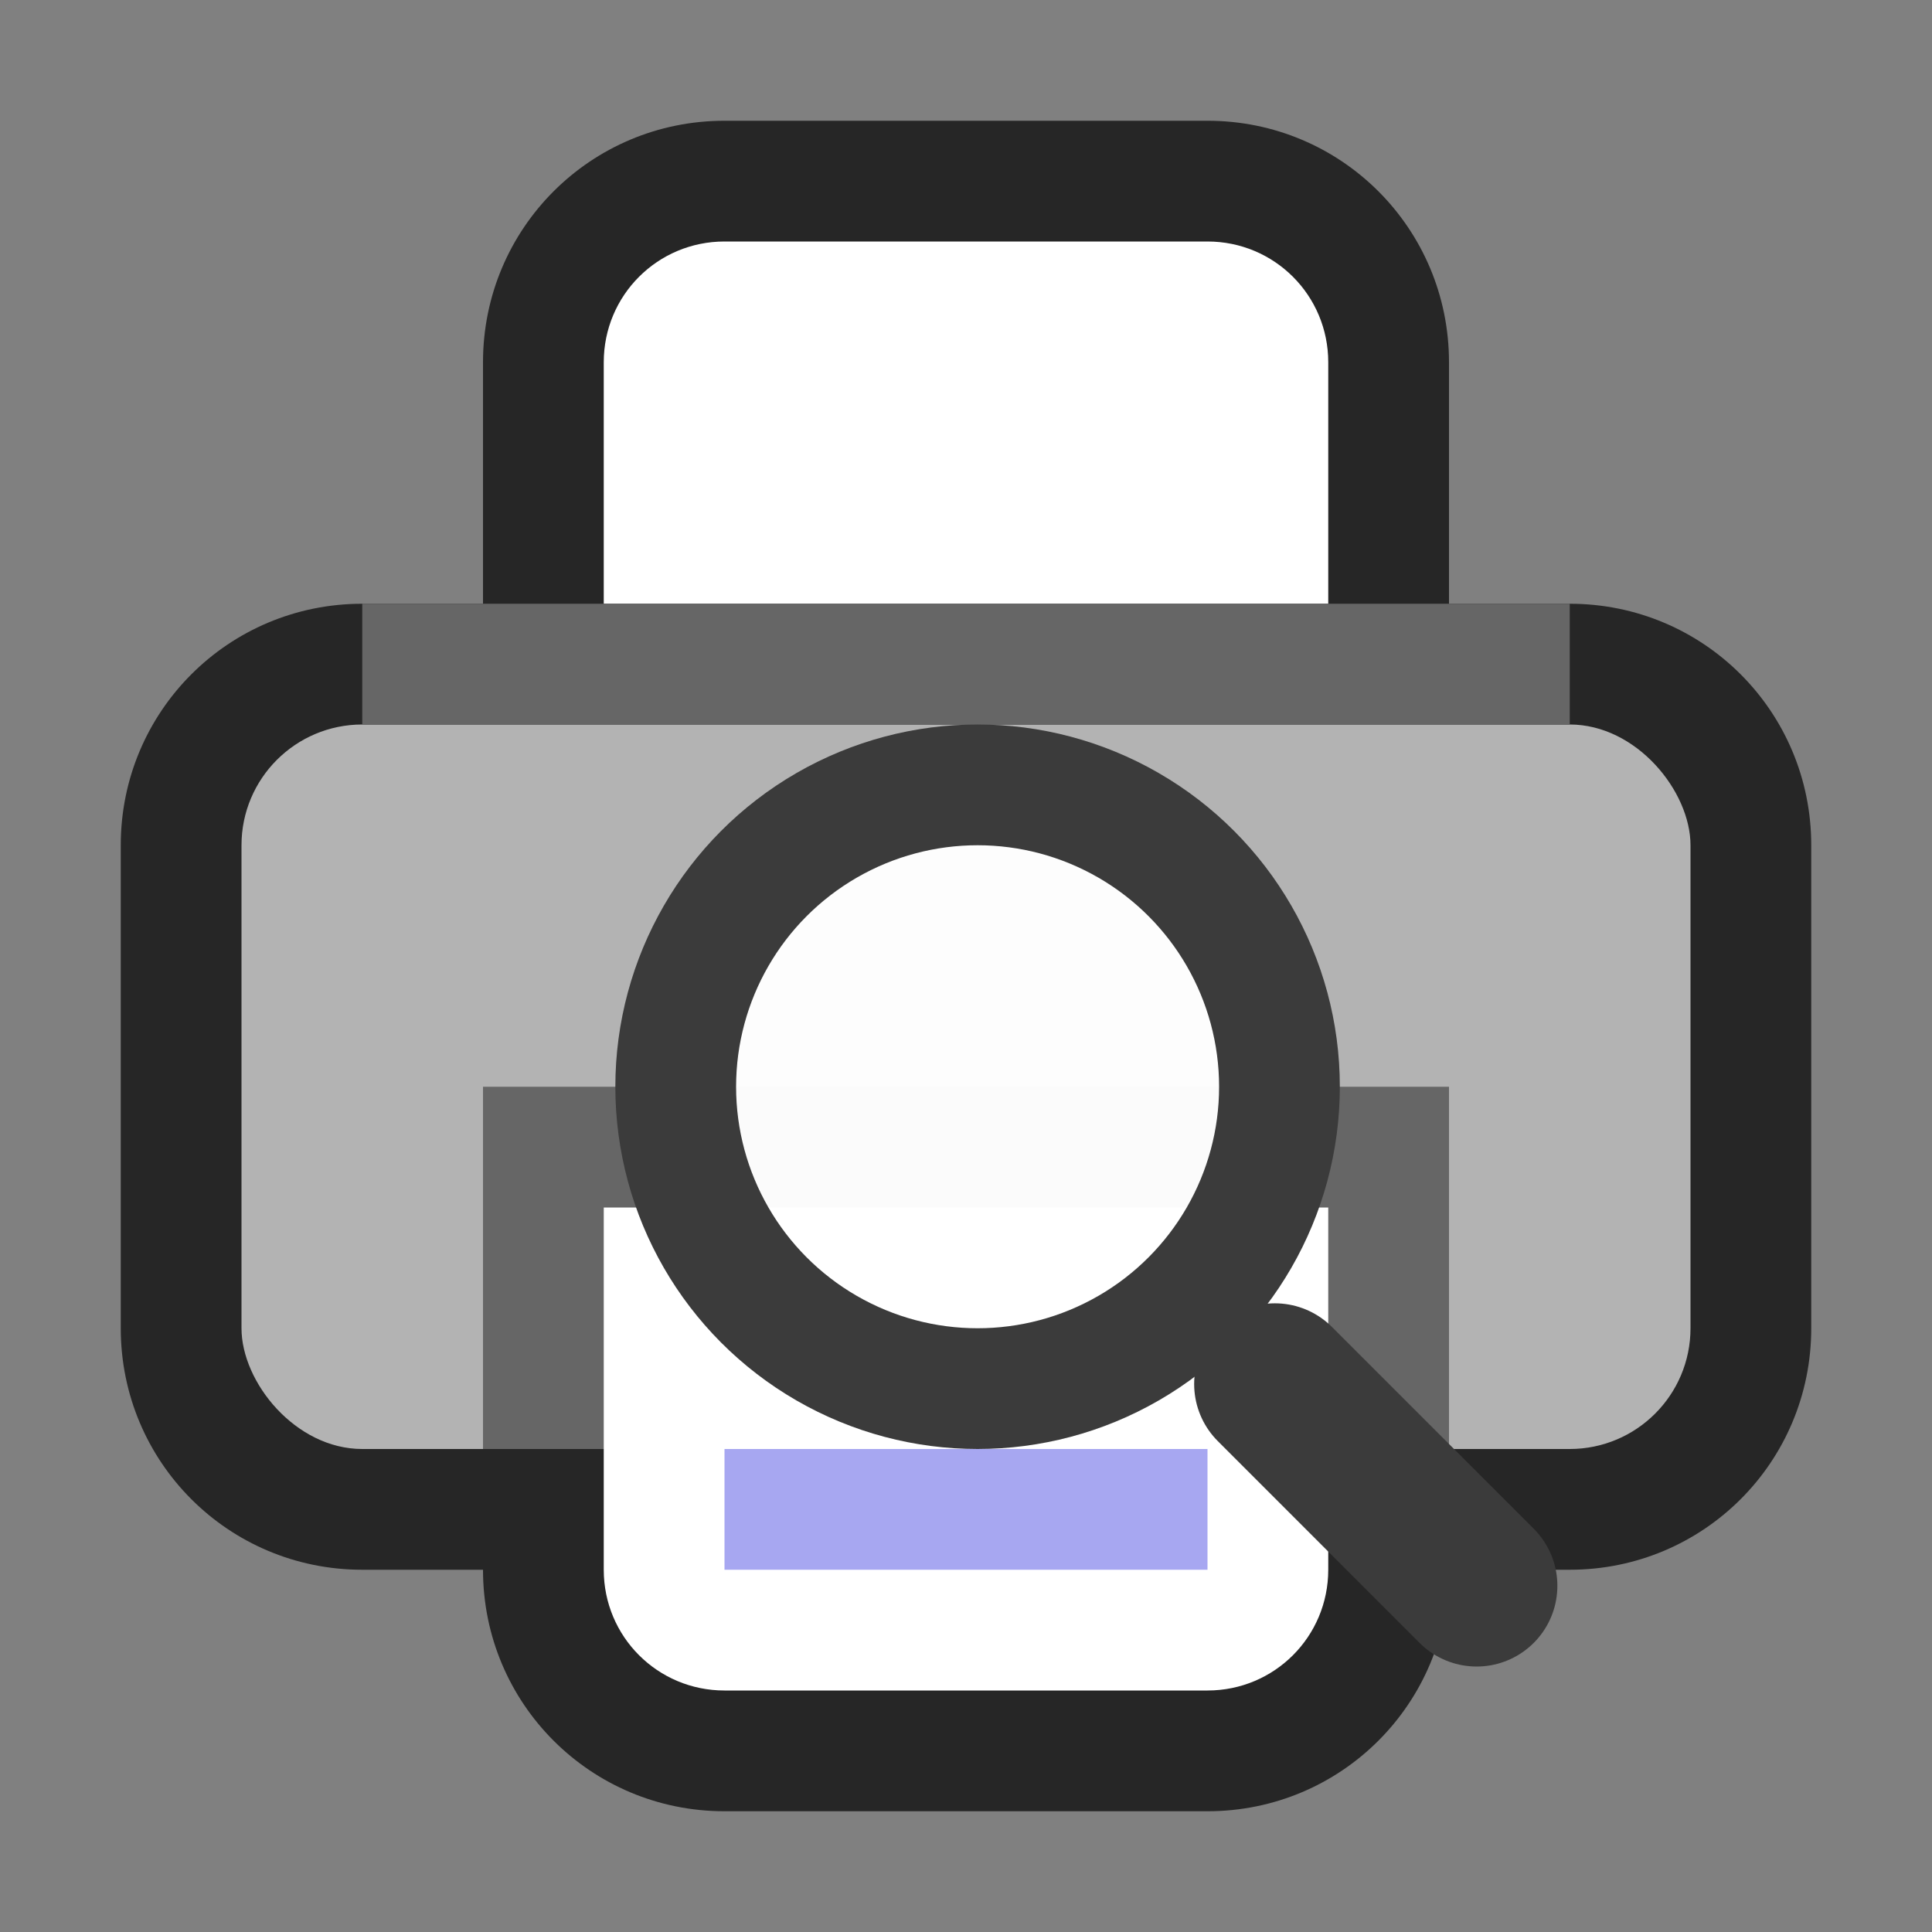 <?xml version="1.0" encoding="UTF-8" standalone="no"?>
<svg
   xmlns:dc="http://purl.org/dc/elements/1.1/"
   xmlns:cc="http://creativecommons.org/ns#"
   xmlns:rdf="http://www.w3.org/1999/02/22-rdf-syntax-ns#"
   xmlns:svg="http://www.w3.org/2000/svg"
   xmlns="http://www.w3.org/2000/svg"
   xmlns:sodipodi="http://sodipodi.sourceforge.net/DTD/sodipodi-0.dtd"
   xmlns:inkscape="http://www.inkscape.org/namespaces/inkscape"
   viewBox="0 0 16 16"
   version="1.1"
   id="svg4"
   sodipodi:docname="sc_printpreview.svg"
   inkscape:version="0.92.4 (5da689c313, 2019-01-14)"
   inkscape:export-filename="/home/jupiter007/Libreoffice yaru theme fullcolor/build/cmd/sc_printpreview.png"
   inkscape:export-xdpi="96"
   inkscape:export-ydpi="96"><rect x="0" y="0" width="16" height="16" fill="#808080" stroke="none"/>
<defs
   id="defs8" />
<sodipodi:namedview
   pagecolor="#ffffff"
   bordercolor="#666666"
   borderopacity="1"
   objecttolerance="10"
   gridtolerance="10"
   guidetolerance="10"
   inkscape:pageopacity="0"
   inkscape:pageshadow="2"
   inkscape:window-width="1920"
   inkscape:window-height="1011"
   id="namedview6"
   showgrid="true"
   inkscape:zoom="32"
   inkscape:cx="-1.0266748"
   inkscape:cy="4.8677989"
   inkscape:window-x="0"
   inkscape:window-y="32"
   inkscape:window-maximized="1"
   inkscape:current-layer="svg4">
  <inkscape:grid
     type="xygrid"
     id="grid840" />
</sodipodi:namedview>






/&gt;<path
   style="opacity:0.7;fill:#000000;fill-opacity:1;stroke:none;stroke-width:2;stroke-linecap:round;stroke-linejoin:round;stroke-miterlimit:4;stroke-dasharray:none;stroke-opacity:1"
   d="M 6,1 C 4.892,1 4,1.892 4,3 V 5 H 3 C 1.892,5 1,5.892 1,7 v 4 c 0,1.108 0.892,2 2,2 h 1 c 0,1.108 0.892,2 2,2 h 4 c 1.108,0 2,-0.892 2,-2 h 1 c 1.108,0 2,-0.892 2,-2 V 7 C 15,5.892 14.108,5 13,5 H 12 V 3 C 12,1.892 11.108,1 10,1 Z"
   id="rect824"
   inkscape:connector-curvature="0"
   sodipodi:nodetypes="sscsssscsscsssscsss" />
<path
   style="opacity:1;fill:#ffffff;fill-opacity:1;stroke:none;stroke-width:2;stroke-linecap:round;stroke-linejoin:round;stroke-miterlimit:4;stroke-dasharray:none;stroke-opacity:1"
   d="m 6,2 h 4 c 0.554,0 1,0.446 1,1 V 5 H 5 V 3 C 5,2.446 5.446,2 6,2 Z"
   id="rect826"
   inkscape:connector-curvature="0"
   sodipodi:nodetypes="sssccss" />
<rect
   style="opacity:1;fill:#b3b3b3;fill-opacity:1;stroke:none;stroke-width:2;stroke-linecap:round;stroke-linejoin:round;stroke-miterlimit:4;stroke-dasharray:none;stroke-opacity:1"
   id="rect829"
   width="12"
   height="6"
   x="2"
   y="6"
   ry="1" />
<rect
   y="5"
   x="3"
   height="1"
   width="10"
   id="rect831"
   style="opacity:1;vector-effect:none;fill:#666666;fill-opacity:1;stroke:none;stroke-width:2.236;stroke-linecap:round;stroke-linejoin:round;stroke-miterlimit:4;stroke-dasharray:none;stroke-dashoffset:0;stroke-opacity:1" />
<rect
   style="opacity:1;fill:#666666;fill-opacity:1;stroke:none;stroke-width:2;stroke-linecap:round;stroke-linejoin:round;stroke-miterlimit:4;stroke-dasharray:none;stroke-opacity:1"
   id="rect836"
   width="8"
   height="3"
   x="4"
   y="9"
   ry="0" />
<path
   style="opacity:1;fill:#ffffff;fill-opacity:1;stroke:none;stroke-width:2;stroke-linecap:round;stroke-linejoin:round;stroke-miterlimit:4;stroke-dasharray:none;stroke-opacity:1"
   d="m 11,10 v 3 c 0,0.554 -0.446,1 -1,1 H 6 C 5.446,14 5,13.554 5,13 v -3 z"
   id="rect838"
   inkscape:connector-curvature="0"
   sodipodi:nodetypes="csssscc" />
<path
   style="color:#000000;font-weight:400;line-height:normal;font-family:sans-serif;font-variant-ligatures:normal;font-variant-position:normal;font-variant-caps:normal;font-variant-numeric:normal;font-variant-alternates:normal;font-feature-settings:normal;text-indent:0;text-align:start;text-decoration:none;text-decoration-line:none;text-decoration-style:solid;text-decoration-color:#000000;text-transform:none;text-orientation:mixed;white-space:normal;shape-padding:0;overflow:visible;isolation:auto;mix-blend-mode:normal;fill:#a7a7f1;fill-opacity:1;stroke-width:1.414;marker:none"
   d="m 6,12 v 1 h 4 v -1 z"
   id="path2005"
   inkscape:connector-curvature="0"
   sodipodi:nodetypes="ccccc" />
<g
   id="g842"
   transform="translate(1.096,1)">
  <path
     style="color:#000000;display:inline;overflow:visible;visibility:visible;opacity:1;fill:none;fill-opacity:0;fill-rule:nonzero;stroke:#3b3b3b;stroke-width:1.337;stroke-linecap:round;stroke-linejoin:miter;stroke-miterlimit:4;stroke-dasharray:none;stroke-dashoffset:0;stroke-opacity:1;marker:none;enable-background:accumulate"
     d="M 11.133,12.133 9.462,10.462"
     id="path1244"
     inkscape:connector-curvature="0"
     sodipodi:nodetypes="cc" />
  <circle
     r="2.5"
     style="color:#000000;display:inline;overflow:visible;visibility:visible;opacity:1;fill:#ffffff;fill-opacity:0.97;fill-rule:nonzero;stroke:#3b3b3b;stroke-width:1;stroke-linecap:butt;stroke-linejoin:miter;stroke-miterlimit:4;stroke-dasharray:none;stroke-dashoffset:0;stroke-opacity:1;marker:none;enable-background:accumulate"
     id="circle1248"
     cx="7"
     cy="8" />
</g>
</svg>
